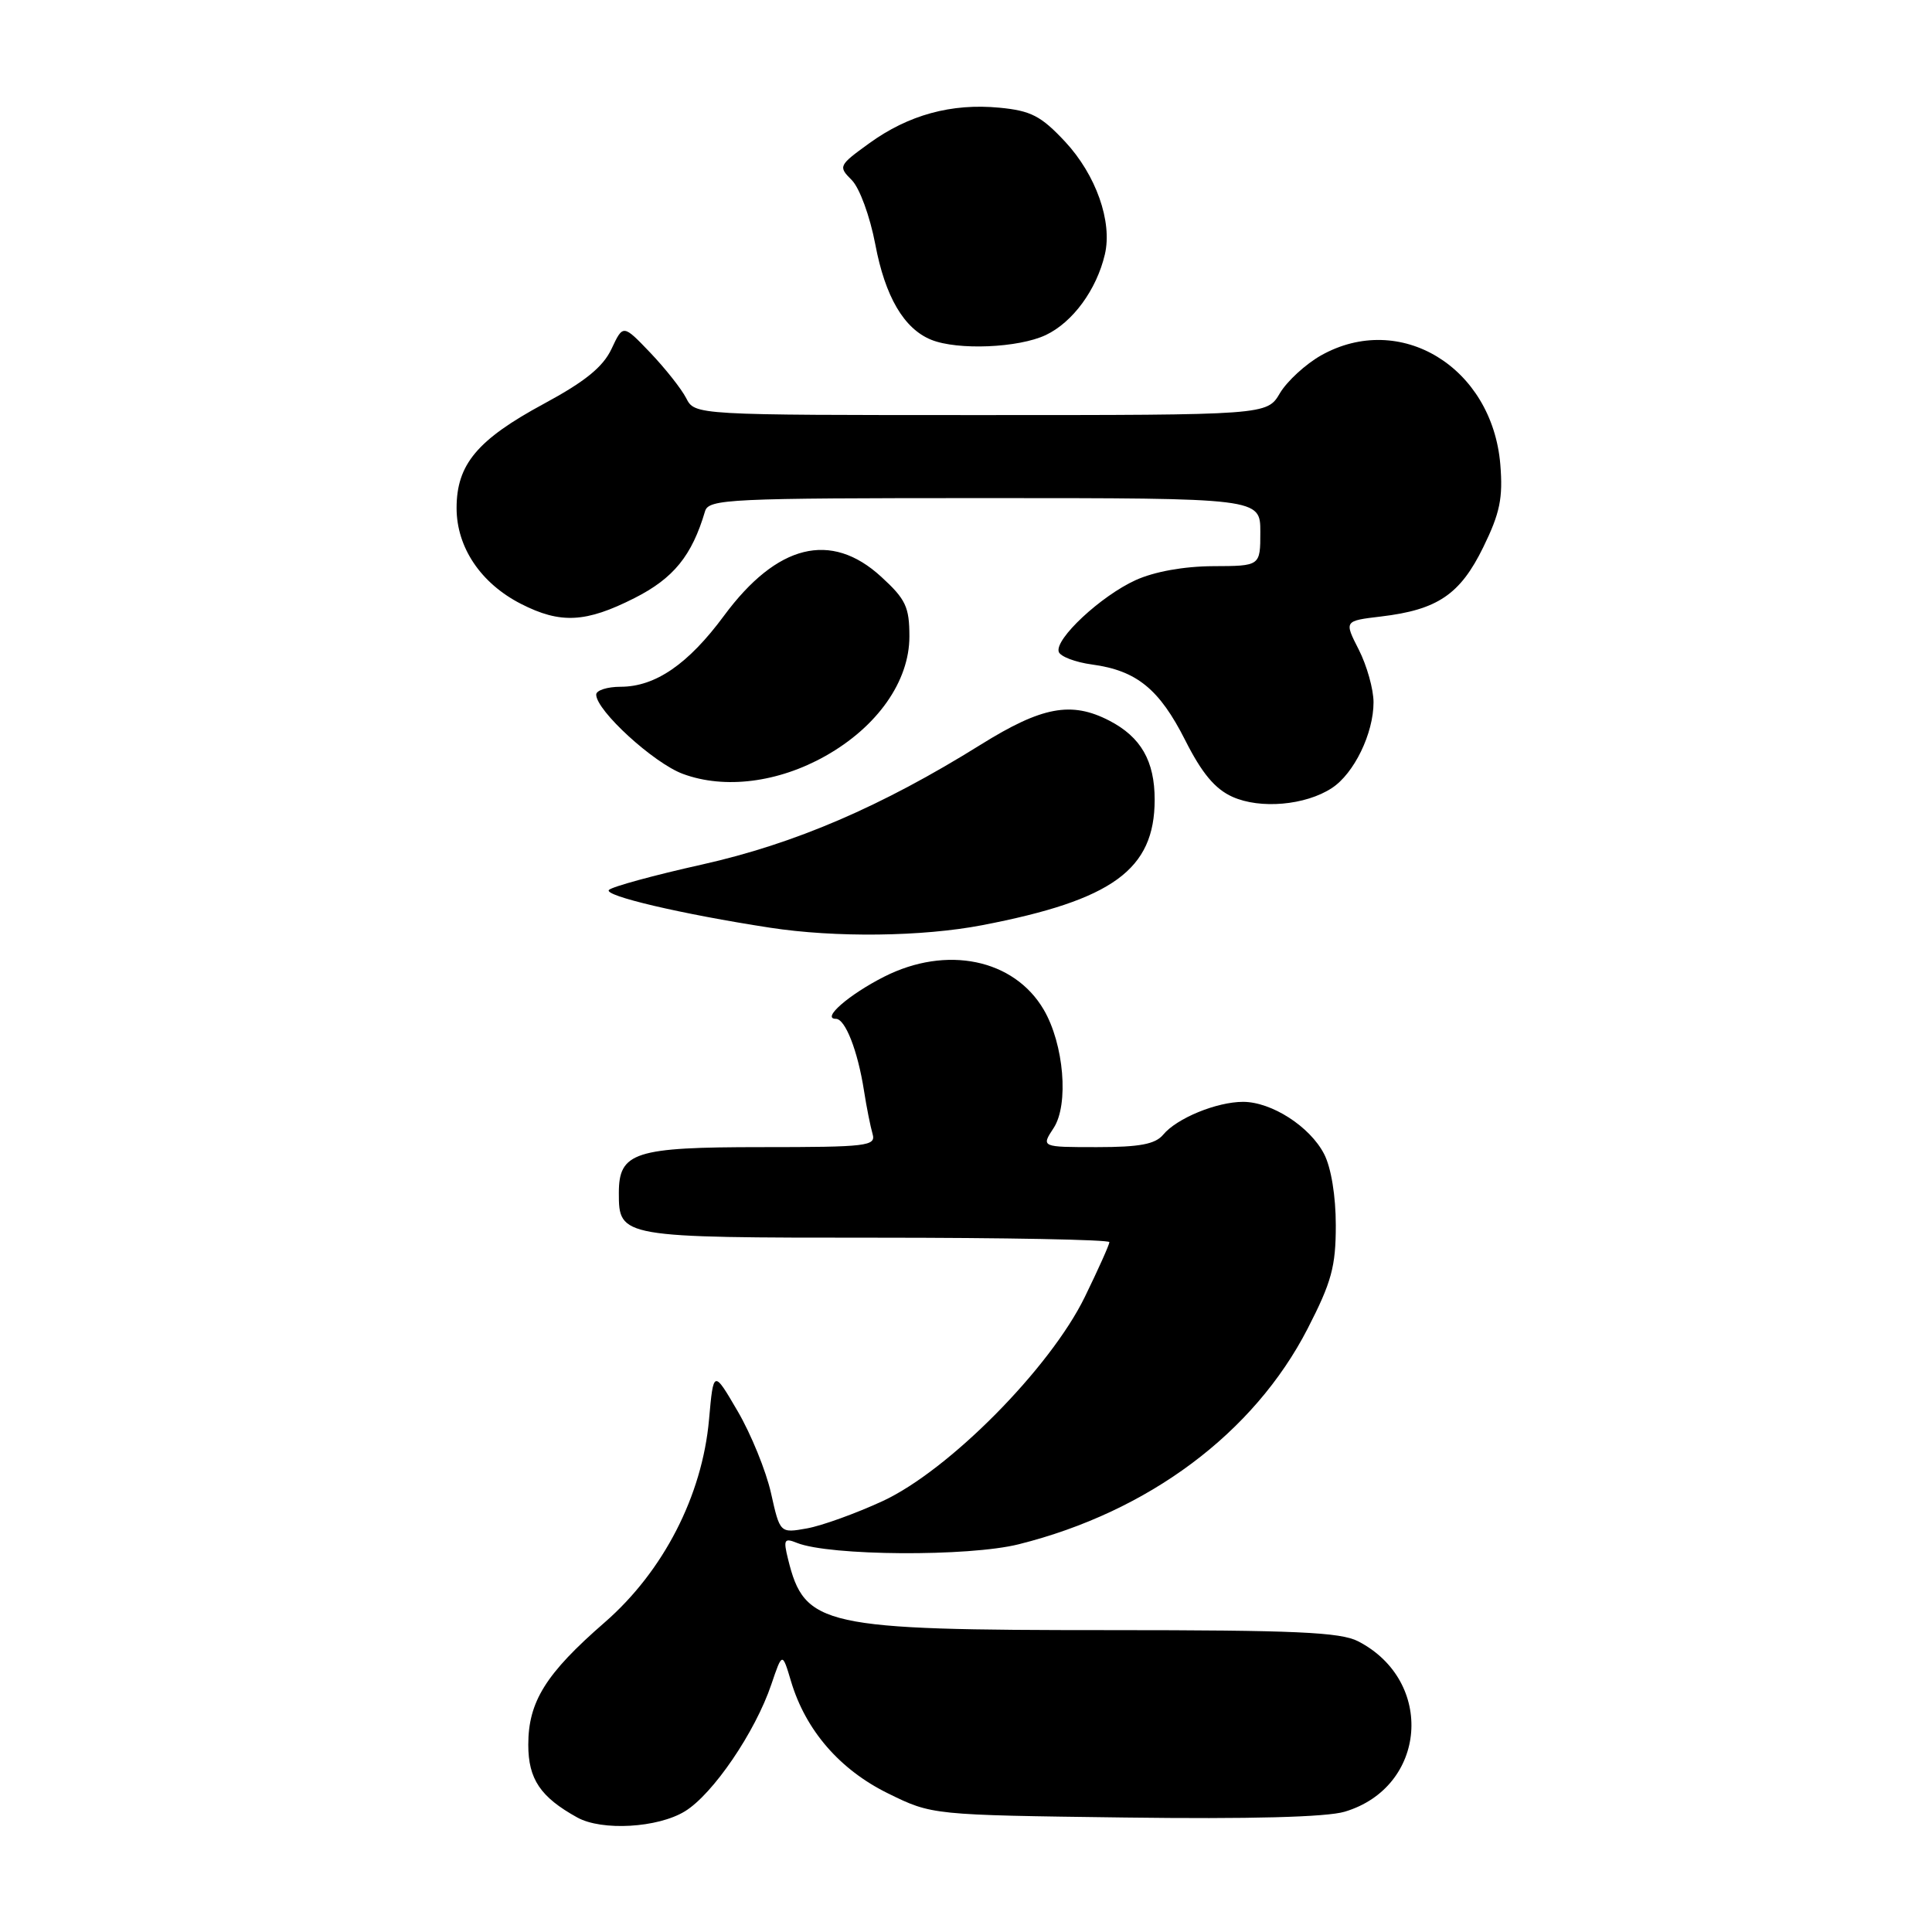 <?xml version="1.0" encoding="UTF-8" standalone="no"?>
<!DOCTYPE svg PUBLIC "-//W3C//DTD SVG 1.1//EN" "http://www.w3.org/Graphics/SVG/1.1/DTD/svg11.dtd" >
<svg xmlns="http://www.w3.org/2000/svg" xmlns:xlink="http://www.w3.org/1999/xlink" version="1.1" viewBox="0 0 256 256">
 <g >
 <path fill="currentColor"
d=" M 90.75 240.01 C 94.46 237.75 100.08 229.50 102.21 223.18 C 103.66 218.91 103.66 218.91 104.82 222.80 C 106.76 229.28 111.28 234.50 117.68 237.64 C 123.50 240.50 123.50 240.50 149.00 240.83 C 165.59 241.05 175.79 240.78 178.18 240.06 C 189.07 236.81 190.18 222.76 179.96 217.48 C 177.62 216.27 171.62 216.00 146.99 216.00 C 108.93 216.00 106.61 215.49 104.42 206.59 C 103.78 204.00 103.91 203.76 105.60 204.44 C 109.91 206.17 128.37 206.29 135.00 204.62 C 152.20 200.31 166.15 189.89 173.27 176.05 C 176.44 169.88 177.00 167.83 177.00 162.35 C 177.00 158.48 176.38 154.70 175.45 152.91 C 173.57 149.27 168.50 146.01 164.72 146.00 C 161.23 146.00 155.93 148.17 154.13 150.35 C 153.08 151.61 151.02 152.00 145.35 152.00 C 137.95 152.00 137.95 152.00 139.61 149.47 C 141.65 146.36 140.98 138.35 138.29 133.77 C 134.35 127.07 125.42 125.23 117.15 129.42 C 112.46 131.80 108.79 135.00 110.76 135.00 C 112.00 135.00 113.65 139.21 114.48 144.50 C 114.82 146.70 115.34 149.29 115.62 150.25 C 116.09 151.86 114.94 152.00 100.90 152.00 C 84.07 152.00 82.00 152.67 82.00 158.08 C 82.00 163.97 82.18 164.00 116.07 164.00 C 133.08 164.00 147.00 164.26 147.00 164.59 C 147.00 164.91 145.54 168.17 143.75 171.84 C 139.14 181.30 125.72 194.84 116.96 198.90 C 113.41 200.54 108.89 202.17 106.93 202.52 C 103.35 203.16 103.35 203.16 102.16 197.83 C 101.50 194.90 99.52 190.03 97.75 187.00 C 94.54 181.50 94.54 181.50 93.95 188.10 C 93.05 198.19 87.90 208.21 80.12 214.98 C 72.32 221.76 70.00 225.48 70.00 231.19 C 70.00 235.74 71.61 238.13 76.50 240.83 C 79.76 242.63 87.15 242.21 90.75 240.01 Z  M 130.16 122.59 C 147.44 119.26 152.99 115.23 153.00 105.97 C 153.00 100.83 151.18 97.66 146.99 95.49 C 141.96 92.89 138.06 93.62 129.97 98.66 C 116.80 106.87 105.33 111.80 93.00 114.56 C 86.67 115.97 81.14 117.48 80.69 117.92 C 79.92 118.68 90.31 121.12 102.00 122.92 C 110.69 124.26 122.19 124.12 130.16 122.59 Z  M 176.48 104.42 C 179.42 102.50 182.00 97.18 182.00 93.06 C 182.00 91.33 181.12 88.20 180.05 86.09 C 178.10 82.27 178.10 82.27 182.99 81.69 C 190.48 80.80 193.48 78.77 196.54 72.51 C 198.76 67.97 199.16 66.00 198.80 61.55 C 197.72 48.63 185.52 41.21 175.05 47.09 C 173.00 48.25 170.55 50.50 169.60 52.09 C 167.89 55.00 167.89 55.00 129.98 55.00 C 92.07 55.00 92.07 55.00 90.92 52.75 C 90.28 51.51 88.14 48.81 86.16 46.73 C 82.56 42.97 82.56 42.97 81.03 46.23 C 79.90 48.63 77.52 50.56 72.07 53.50 C 63.24 58.27 60.50 61.54 60.50 67.32 C 60.50 72.53 63.71 77.30 69.04 80.02 C 74.27 82.69 77.63 82.51 84.07 79.25 C 89.25 76.63 91.68 73.64 93.42 67.75 C 93.90 66.12 96.54 66.00 130.47 66.00 C 167.00 66.00 167.00 66.00 167.00 70.50 C 167.00 75.00 167.00 75.00 160.75 75.02 C 156.87 75.04 152.97 75.74 150.48 76.87 C 145.88 78.96 139.73 84.69 140.29 86.37 C 140.49 86.99 142.48 87.75 144.70 88.05 C 150.61 88.85 153.62 91.30 157.05 98.09 C 159.25 102.45 160.99 104.54 163.30 105.58 C 166.99 107.24 172.99 106.71 176.48 104.42 Z  M 109.36 100.18 C 116.26 96.30 120.50 90.27 120.50 84.34 C 120.50 80.43 120.02 79.40 116.76 76.42 C 110.11 70.32 102.95 72.10 95.94 81.58 C 91.20 88.00 86.85 90.99 82.25 91.00 C 80.46 91.00 79.00 91.47 79.00 92.04 C 79.00 94.15 86.63 101.13 90.50 102.55 C 96.02 104.59 103.10 103.70 109.36 100.18 Z  M 138.58 44.39 C 142.14 42.70 145.30 38.40 146.40 33.71 C 147.42 29.38 145.23 23.17 141.12 18.76 C 137.94 15.36 136.61 14.67 132.43 14.27 C 126.08 13.66 120.37 15.22 115.16 19.00 C 111.11 21.93 111.06 22.06 112.86 23.86 C 113.90 24.90 115.27 28.65 115.98 32.37 C 117.28 39.30 119.78 43.56 123.39 45.02 C 126.89 46.44 134.98 46.10 138.58 44.39 Z "/>
</g>
</svg>
